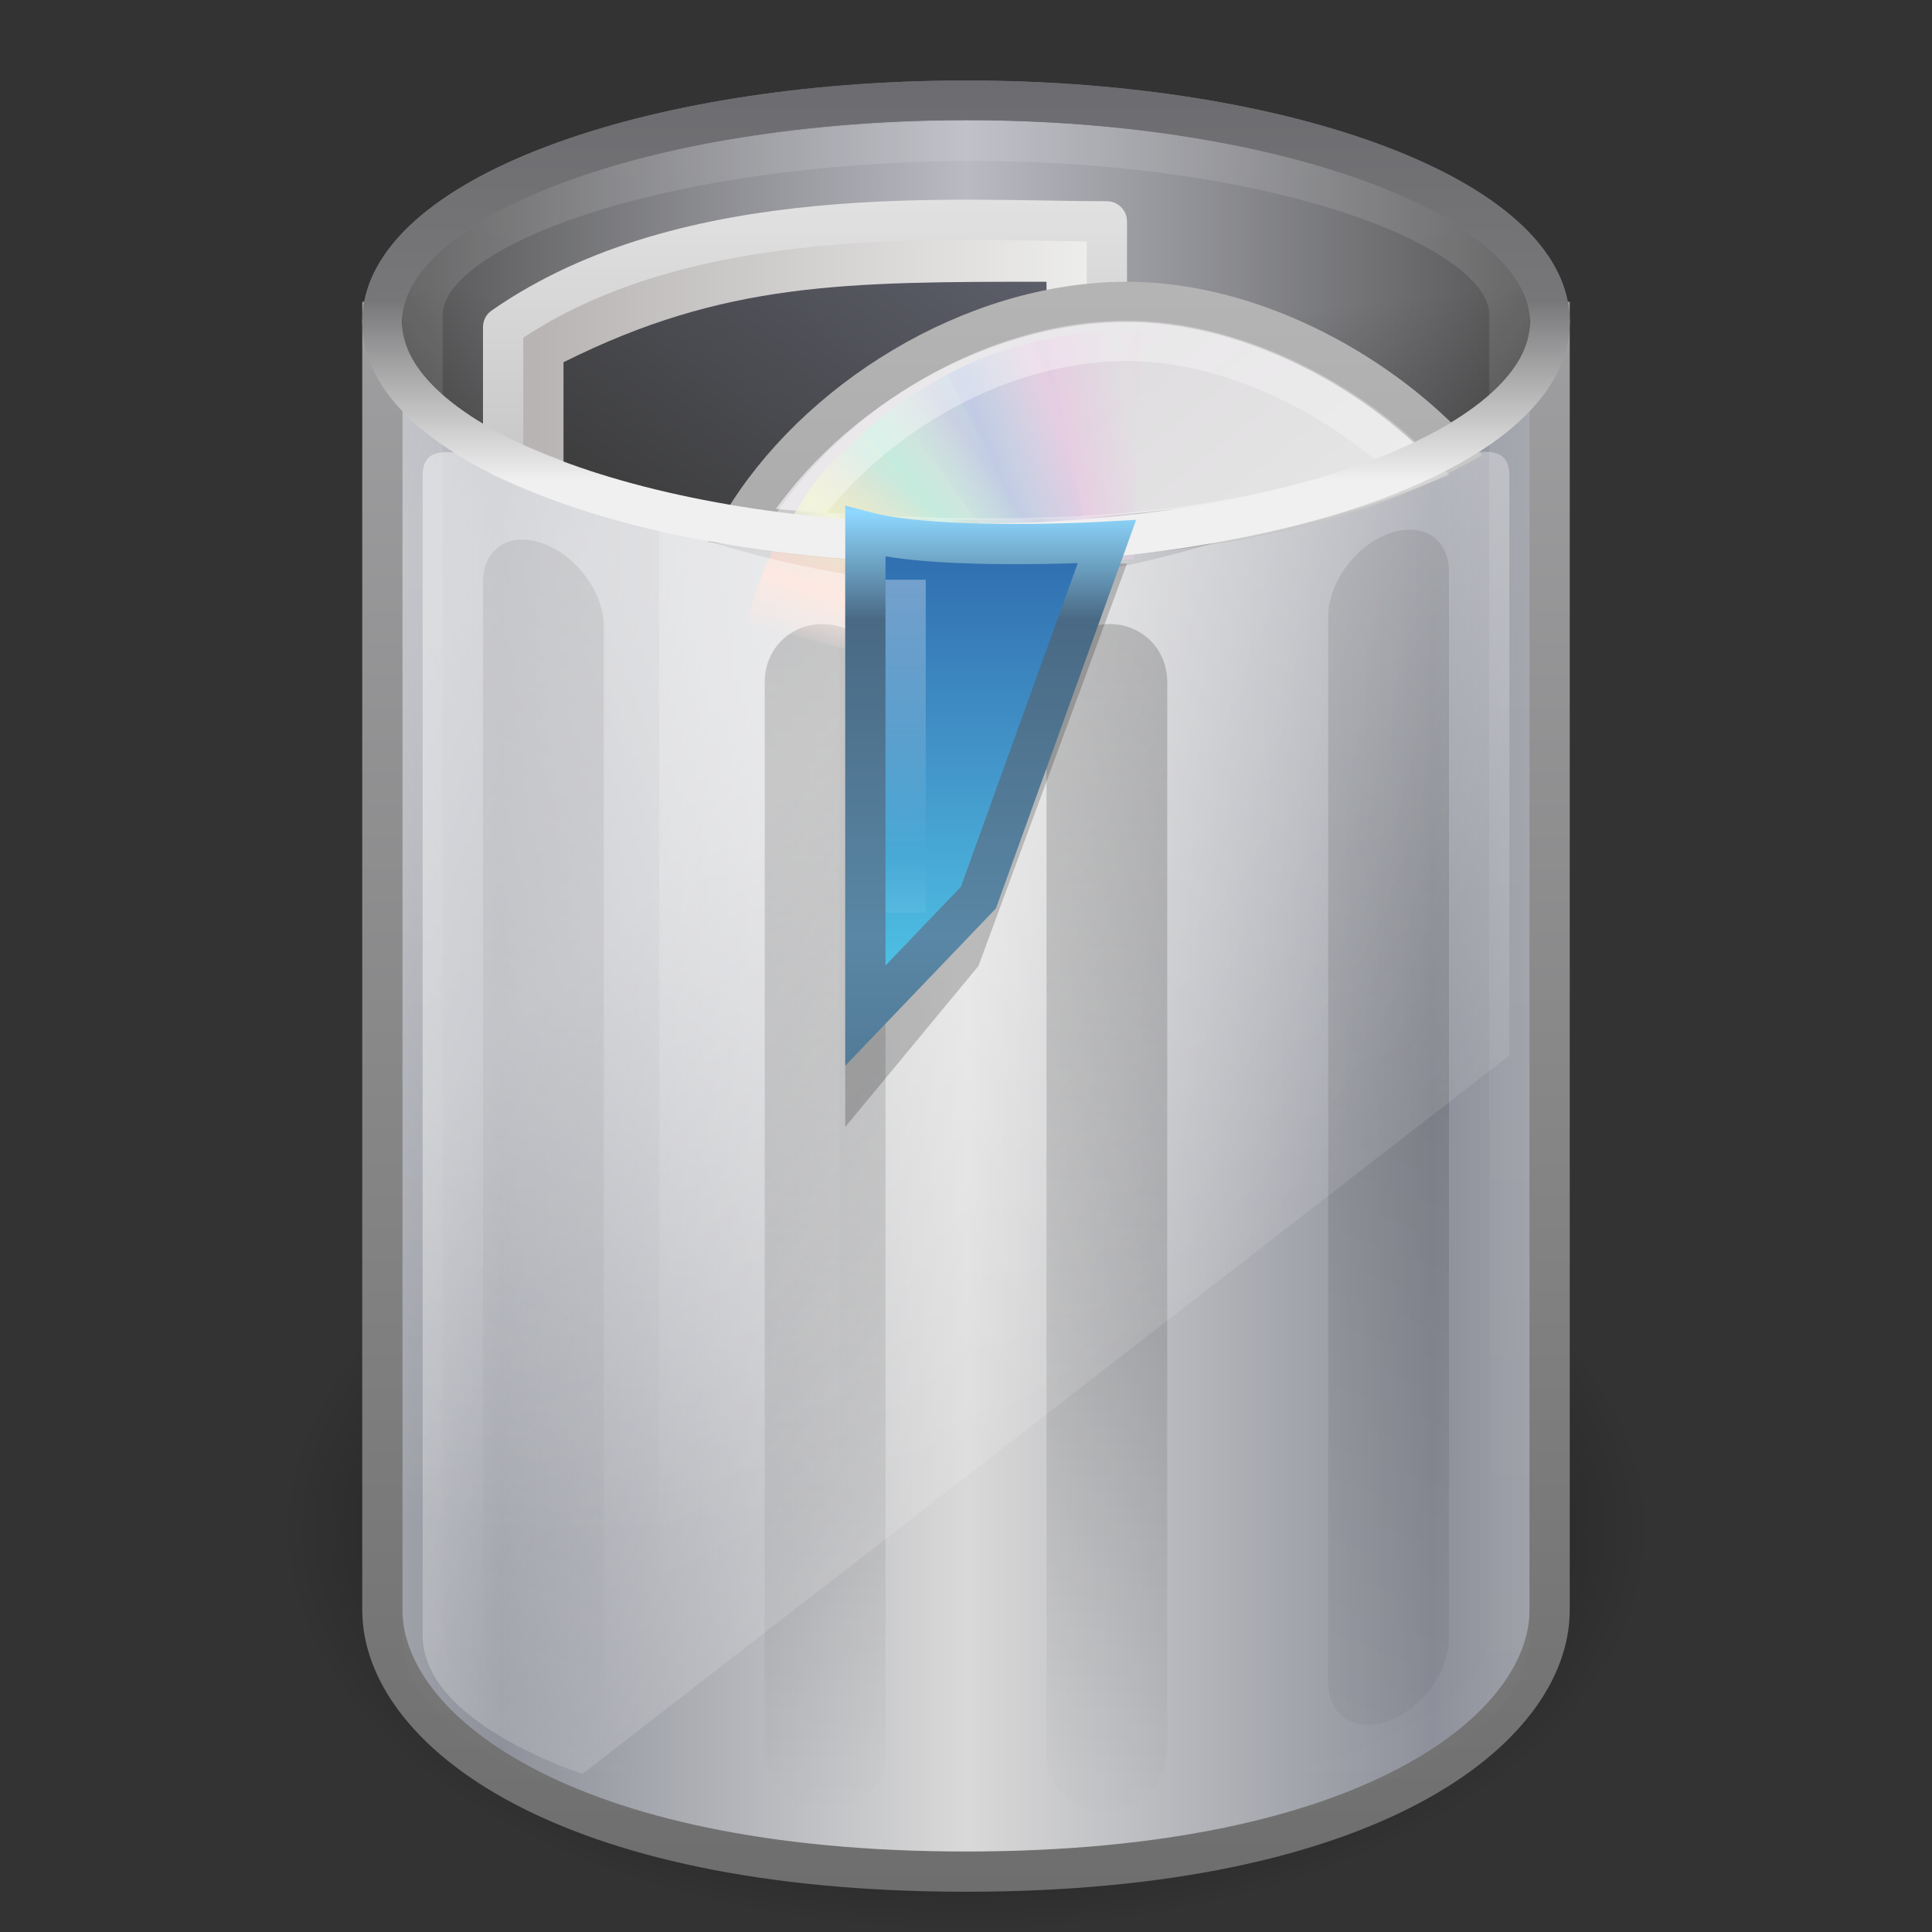 <?xml version="1.0" encoding="UTF-8" standalone="no"?>
<!-- Created with Inkscape (http://www.inkscape.org/) -->

<svg
   xmlns:dc="http://purl.org/dc/elements/1.1/"
   xmlns:cc="http://creativecommons.org/ns#"
   xmlns:rdf="http://www.w3.org/1999/02/22-rdf-syntax-ns#"
   xmlns:svg="http://www.w3.org/2000/svg"
   xmlns="http://www.w3.org/2000/svg"
   xmlns:xlink="http://www.w3.org/1999/xlink"
   xmlns:sodipodi="http://sodipodi.sourceforge.net/DTD/sodipodi-0.dtd"
   xmlns:inkscape="http://www.inkscape.org/namespaces/inkscape"
   version="1.0"
   width="48"
   height="48"
   id="svg3443"
   inkscape:version="0.47 r22583"
   sodipodi:docname="user-trash-full.svg">
  <rect width="100%" height="100%" fill="#333333" stroke="none"/>
  <sodipodi:namedview
     pagecolor="#ffffff"
     bordercolor="#666666"
     borderopacity="1"
     objecttolerance="10"
     gridtolerance="10"
     guidetolerance="10"
     inkscape:pageopacity="0"
     inkscape:pageshadow="2"
     inkscape:window-width="1016"
     inkscape:window-height="697"
     id="namedview124"
     showgrid="false"
     inkscape:zoom="5.5625"
     inkscape:cx="-3.8651685"
     inkscape:cy="24"
     inkscape:window-x="0"
     inkscape:window-y="0"
     inkscape:window-maximized="0"
     inkscape:current-layer="layer1" />
  <defs
     id="defs3445">
    <inkscape:perspective
       sodipodi:type="inkscape:persp3d"
       inkscape:vp_x="0 : 24 : 1"
       inkscape:vp_y="0 : 1000 : 0"
       inkscape:vp_z="48 : 24 : 1"
       inkscape:persp3d-origin="24 : 16 : 1"
       id="perspective128" />
    <linearGradient
       id="linearGradient5060">
      <stop
         id="stop5062"
         style="stop-color:#000000;stop-opacity:1"
         offset="0" />
      <stop
         id="stop5064"
         style="stop-color:#000000;stop-opacity:0"
         offset="1" />
    </linearGradient>
    <radialGradient
       cx="62.712"
       cy="108.025"
       r="47.383"
       fx="62.712"
       fy="108.025"
       id="radialGradient2540"
       xlink:href="#linearGradient5060"
       gradientUnits="userSpaceOnUse"
       gradientTransform="matrix(0.359,0,0,0.211,1.5,15.203)" />
    <linearGradient
       id="linearGradient3384">
      <stop
         id="stop3386"
         style="stop-color:#6e6e6e;stop-opacity:1"
         offset="0" />
      <stop
         id="stop3388"
         style="stop-color:#9f9fa1;stop-opacity:1"
         offset="1" />
    </linearGradient>
    <linearGradient
       x1="31.048"
       y1="45"
       x2="31.048"
       y2="5.5"
       id="linearGradient2537"
       xlink:href="#linearGradient3384"
       gradientUnits="userSpaceOnUse"
       gradientTransform="translate(0,2)" />
    <linearGradient
       id="linearGradient2793-2-0-403">
      <stop
         id="stop4645"
         style="stop-color:#8d909a;stop-opacity:1"
         offset="0" />
      <stop
         id="stop4647"
         style="stop-color:#d9d9d9;stop-opacity:1"
         offset="1" />
    </linearGradient>
    <linearGradient
       x1="11.931"
       y1="26.411"
       x2="21.515"
       y2="26.411"
       id="linearGradient2535"
       xlink:href="#linearGradient2793-2-0-403"
       gradientUnits="userSpaceOnUse"
       gradientTransform="matrix(1.208,0,0,1.52,-1.979,-15.055)"
       spreadMethod="reflect" />
    <radialGradient
       cx="19.308"
       cy="21.029"
       r="14.5"
       fx="19.308"
       fy="21.029"
       id="radialGradient2532"
       xlink:href="#linearGradient3254-8-457"
       gradientUnits="userSpaceOnUse"
       gradientTransform="matrix(0,1.679,-1.645,0,48.823,-18.496)"
       spreadMethod="pad" />
    <linearGradient
       x1="24"
       y1="9.373"
       x2="24"
       y2="2.097"
       id="linearGradient2529"
       xlink:href="#linearGradient3355-273"
       gradientUnits="userSpaceOnUse"
       gradientTransform="matrix(1.16,0,0,1.374,-3.837,-0.933)" />
    <linearGradient
       id="linearGradient3320">
      <stop
         id="stop3323"
         style="stop-color:#4e4e4e;stop-opacity:1"
         offset="0" />
      <stop
         id="stop3325"
         style="stop-color:#b9bac2;stop-opacity:1"
         offset="1" />
    </linearGradient>
    <linearGradient
       x1="9"
       y1="8"
       x2="24"
       y2="8"
       id="linearGradient2527"
       xlink:href="#linearGradient3320"
       gradientUnits="userSpaceOnUse"
       spreadMethod="reflect" />
    <linearGradient
       id="linearGradient3627">
      <stop
         id="stop3629"
         style="stop-color:#000000;stop-opacity:0"
         offset="0" />
      <stop
         id="stop3190"
         style="stop-color:#000000;stop-opacity:0"
         offset="0.5" />
      <stop
         id="stop3631"
         style="stop-color:#000000;stop-opacity:1"
         offset="1" />
    </linearGradient>
    <radialGradient
       cx="24"
       cy="7.792"
       r="14.508"
       fx="24"
       fy="7.792"
       id="radialGradient2524"
       xlink:href="#linearGradient3627"
       gradientUnits="userSpaceOnUse"
       gradientTransform="matrix(-3.2042761e-8,0.689,-3.157,0,48.603,-13.543)"
       spreadMethod="pad" />
    <linearGradient
       id="linearGradient3254-8-457">
      <stop
         id="stop4669"
         style="stop-color:#ffffff;stop-opacity:1"
         offset="0" />
      <stop
         id="stop4671"
         style="stop-color:#ffffff;stop-opacity:0"
         offset="1" />
    </linearGradient>
    <linearGradient
       x1="23.5"
       y1="10.996"
       x2="23.5"
       y2="39.851"
       id="linearGradient2521"
       xlink:href="#linearGradient3254-8-457"
       gradientUnits="userSpaceOnUse"
       gradientTransform="matrix(1.223,0,0,1.946,-4.736,-31.363)" />
    <linearGradient
       id="linearGradient3254-3-182">
      <stop
         id="stop4663"
         style="stop-color:#ffffff;stop-opacity:1"
         offset="0" />
      <stop
         id="stop4665"
         style="stop-color:#ffffff;stop-opacity:0"
         offset="1" />
    </linearGradient>
    <linearGradient
       x1="12.25"
       y1="20.231"
       x2="17.125"
       y2="34.174"
       id="linearGradient2518"
       xlink:href="#linearGradient3254-3-182"
       gradientUnits="userSpaceOnUse"
       gradientTransform="matrix(0.897,0,0,1.366,4.725,-8.809)" />
    <linearGradient
       x1="24"
       y1="13.506"
       x2="24"
       y2="43"
       id="linearGradient2515"
       xlink:href="#linearGradient3205"
       gradientUnits="userSpaceOnUse"
       gradientTransform="matrix(1,0.368,0,1,0,-4.973)" />
    <linearGradient
       id="linearGradient3205">
      <stop
         id="stop3207"
         style="stop-color:#000000;stop-opacity:1"
         offset="0" />
      <stop
         id="stop3209"
         style="stop-color:#000000;stop-opacity:0"
         offset="1" />
    </linearGradient>
    <linearGradient
       x1="24"
       y1="15.502"
       x2="24"
       y2="45"
       id="linearGradient2512"
       xlink:href="#linearGradient3205"
       gradientUnits="userSpaceOnUse"
       gradientTransform="matrix(1,4.605065e-2,0,1,0,-0.944)" />
    <linearGradient
       id="linearGradient3104">
      <stop
         id="stop3106"
         style="stop-color:#a2a2a2;stop-opacity:1"
         offset="0" />
      <stop
         id="stop3108"
         style="stop-color:#e1e1e1;stop-opacity:1"
         offset="1" />
    </linearGradient>
    <linearGradient
       x1="-11.285"
       y1="16.209"
       x2="-11.285"
       y2="-2.087"
       id="linearGradient2627"
       xlink:href="#linearGradient3104"
       gradientUnits="userSpaceOnUse"
       gradientTransform="matrix(0.807,0,0,0.895,22.737,6.804)" />
    <linearGradient
       id="linearGradient3865">
      <stop
         id="stop3867"
         style="stop-color:#b8b4b4;stop-opacity:1"
         offset="0" />
      <stop
         id="stop3869"
         style="stop-color:#f1f1f0;stop-opacity:1"
         offset="1" />
    </linearGradient>
    <linearGradient
       x1="49.926"
       y1="1.713"
       x2="64.673"
       y2="1.713"
       id="linearGradient2625"
       xlink:href="#linearGradient3865"
       gradientUnits="userSpaceOnUse"
       gradientTransform="matrix(1,0,0,0.956,-36.673,7.869)" />
    <linearGradient
       id="linearGradient3437">
      <stop
         id="stop3439"
         style="stop-color:#3c3c3c;stop-opacity:1"
         offset="0" />
      <stop
         id="stop3441"
         style="stop-color:#5d5f6b;stop-opacity:1"
         offset="1" />
    </linearGradient>
    <linearGradient
       x1="52.673"
       y1="5.929"
       x2="59.673"
       y2="-3.693"
       id="linearGradient3435"
       xlink:href="#linearGradient3437"
       gradientUnits="userSpaceOnUse"
       gradientTransform="matrix(1,0,0,0.956,-36.673,7.869)" />
    <linearGradient
       id="linearGradient3772">
      <stop
         id="stop3774"
         style="stop-color:#b4b4b4;stop-opacity:1"
         offset="0" />
      <stop
         id="stop3776"
         style="stop-color:#969696;stop-opacity:1"
         offset="1" />
    </linearGradient>
    <linearGradient
       x1="-21.916"
       y1="3"
       x2="-21.916"
       y2="45.033"
       id="linearGradient2622"
       xlink:href="#linearGradient3772"
       gradientUnits="userSpaceOnUse"
       gradientTransform="matrix(0.512,0,0,0.512,41.453,5.707)" />
    <linearGradient
       x1="12.274"
       y1="32.416"
       x2="35.391"
       y2="14.203"
       id="linearGradient3263"
       gradientUnits="userSpaceOnUse">
      <stop
         id="stop3265"
         style="stop-color:#dedbde;stop-opacity:1"
         offset="0" />
      <stop
         id="stop3267"
         style="stop-color:#e6e6e6;stop-opacity:1"
         offset="0.5" />
      <stop
         id="stop3269"
         style="stop-color:#d2d2d2;stop-opacity:1"
         offset="1" />
    </linearGradient>
    <linearGradient
       x1="12.274"
       y1="32.416"
       x2="35.391"
       y2="14.203"
       id="linearGradient2620"
       xlink:href="#linearGradient3263"
       gradientUnits="userSpaceOnUse"
       gradientTransform="matrix(0,0.6,-0.6,0,41.86,3.6)" />
    <linearGradient
       id="linearGradient3487">
      <stop
         id="stop3489"
         style="stop-color:#e6cde2;stop-opacity:1"
         offset="0" />
      <stop
         id="stop3491"
         style="stop-color:#e6cde2;stop-opacity:0"
         offset="1" />
    </linearGradient>
    <linearGradient
       x1="20.58"
       y1="10.775"
       x2="24.274"
       y2="9.862"
       id="linearGradient3422"
       xlink:href="#linearGradient3487"
       gradientUnits="userSpaceOnUse"
       gradientTransform="matrix(0.489,1.3821041e-2,-1.3821041e-2,0.489,16.594,5.927)"
       spreadMethod="reflect" />
    <linearGradient
       id="linearGradient3495">
      <stop
         id="stop3497"
         style="stop-color:#c1cbe4;stop-opacity:1"
         offset="0" />
      <stop
         id="stop3499"
         style="stop-color:#c1cbe4;stop-opacity:0"
         offset="1" />
    </linearGradient>
    <linearGradient
       x1="17.495"
       y1="11.2"
       x2="21.047"
       y2="9.796"
       id="linearGradient3419"
       xlink:href="#linearGradient3495"
       gradientUnits="userSpaceOnUse"
       gradientTransform="matrix(0.489,0,0,0.489,16.255,6.255)"
       spreadMethod="reflect" />
    <linearGradient
       id="linearGradient3503">
      <stop
         id="stop3505"
         style="stop-color:#c4ebdd;stop-opacity:1"
         offset="0" />
      <stop
         id="stop3507"
         style="stop-color:#c4ebdd;stop-opacity:0"
         offset="1" />
    </linearGradient>
    <linearGradient
       x1="14.085"
       y1="13.046"
       x2="16.994"
       y2="10.732"
       id="linearGradient3416"
       xlink:href="#linearGradient3503"
       gradientUnits="userSpaceOnUse"
       gradientTransform="matrix(0.489,0,0,0.489,16.255,6.255)"
       spreadMethod="reflect" />
    <linearGradient
       id="linearGradient3511">
      <stop
         id="stop3513"
         style="stop-color:#ebeec7;stop-opacity:1"
         offset="0" />
      <stop
         id="stop3515"
         style="stop-color:#ebeec7;stop-opacity:0"
         offset="1" />
    </linearGradient>
    <linearGradient
       x1="12.372"
       y1="16.188"
       x2="14.609"
       y2="13.462"
       id="linearGradient3413"
       xlink:href="#linearGradient3511"
       gradientUnits="userSpaceOnUse"
       gradientTransform="matrix(0.489,0,0,0.489,16.255,6.255)"
       spreadMethod="reflect" />
    <linearGradient
       id="linearGradient3519">
      <stop
         id="stop3521"
         style="stop-color:#fcd9cd;stop-opacity:1"
         offset="0" />
      <stop
         id="stop3523"
         style="stop-color:#fcd9cd;stop-opacity:0"
         offset="1" />
    </linearGradient>
    <linearGradient
       x1="10.609"
       y1="17.886"
       x2="9.73"
       y2="20.613"
       id="linearGradient3410"
       xlink:href="#linearGradient3519"
       gradientUnits="userSpaceOnUse"
       gradientTransform="matrix(0.489,0,0,0.489,16.255,6.255)"
       spreadMethod="reflect" />
    <linearGradient
       x1="10.502"
       y1="3.61"
       x2="48.799"
       y2="54.698"
       id="linearGradient2611"
       xlink:href="#linearGradient6036"
       gradientUnits="userSpaceOnUse"
       gradientTransform="matrix(0.482,0,0,0.482,16.265,5.95)" />
    <linearGradient
       id="linearGradient3355-273">
      <stop
         id="stop4657"
         style="stop-color:#f0f0f0;stop-opacity:1"
         offset="0" />
      <stop
         id="stop3619"
         style="stop-color:#777779;stop-opacity:1"
         offset="0.45" />
      <stop
         id="stop4659"
         style="stop-color:#6c6c70;stop-opacity:1"
         offset="1" />
    </linearGradient>
    <linearGradient
       x1="24"
       y1="9.373"
       x2="24"
       y2="2.097"
       id="linearGradient2607"
       xlink:href="#linearGradient3355-273"
       gradientUnits="userSpaceOnUse"
       gradientTransform="matrix(1.16,0,0,1.374,-3.837,-0.933)" />
    <linearGradient
       id="linearGradient2490">
      <stop
         id="stop2492"
         style="stop-color:#8fd8ff;stop-opacity:1"
         offset="0" />
      <stop
         id="stop4118"
         style="stop-color:#496984;stop-opacity:1"
         offset="0.255" />
      <stop
         id="stop2494"
         style="stop-color:#5987a5;stop-opacity:1"
         offset="1" />
    </linearGradient>
    <linearGradient
       x1="20"
       y1="12.711"
       x2="20"
       y2="23.259"
       id="linearGradient2604"
       xlink:href="#linearGradient2490"
       gradientUnits="userSpaceOnUse"
       gradientTransform="translate(1,0)"
       spreadMethod="reflect" />
    <linearGradient
       id="linearGradient3242">
      <stop
         id="stop3244"
         style="stop-color:#4fc5e7;stop-opacity:1"
         offset="0" />
      <stop
         id="stop3246"
         style="stop-color:#4293c8;stop-opacity:1"
         offset="0.499" />
      <stop
         id="stop3248"
         style="stop-color:#2c67ab;stop-opacity:1"
         offset="1" />
    </linearGradient>
    <linearGradient
       x1="27"
       y1="24.651"
       x2="27"
       y2="12.711"
       id="linearGradient2602"
       xlink:href="#linearGradient3242"
       gradientUnits="userSpaceOnUse"
       gradientTransform="translate(1,0)"
       spreadMethod="reflect" />
    <linearGradient
       id="linearGradient6036">
      <stop
         id="stop6038"
         style="stop-color:#ffffff;stop-opacity:1"
         offset="0" />
      <stop
         id="stop6040"
         style="stop-color:#ffffff;stop-opacity:0"
         offset="1" />
    </linearGradient>
    <linearGradient
       x1="20"
       y1="12.711"
       x2="20"
       y2="21.276"
       id="linearGradient2599"
       xlink:href="#linearGradient6036"
       gradientUnits="userSpaceOnUse"
       gradientTransform="translate(1,0)"
       spreadMethod="reflect" />
    <linearGradient
       inkscape:collect="always"
       xlink:href="#linearGradient6036"
       id="linearGradient3714"
       x1="16.292"
       y1="22.109"
       x2="31.708"
       y2="38.648"
       gradientUnits="userSpaceOnUse" />
  </defs>
  <g
     id="layer1">
    <path
       d="M 41,38.001 C 40.999,43.524 33.388,48 24,48 C 14.612,48 7.001,43.524 7,38.001 C 6.999,32.478 14.61,28 24,28 C 33.39,28 41.001,32.478 41,38.001 z"
       id="path12941"
       style="fill:url(#radialGradient2540);fill-opacity:1;fill-rule:evenodd;stroke:none;stroke-width:1.055;marker:none;visibility:visible;display:inline;overflow:visible" />
    <path
       d="M 9.5,8 L 9.5,40 C 9.5,42.936 13.908,46.5 24,46.5 C 34.092,46.5 38.5,42.936 38.5,40 L 38.5,8 C 38.5,8 9.5,8 9.5,8 z"
       id="path2230"
       style="fill:url(#linearGradient2535);fill-opacity:1;fill-rule:nonzero;stroke:url(#linearGradient2537);stroke-width:1;marker:none;stroke-opacity:1;visibility:visible;display:inline;overflow:visible" />
    <path
       d="M 10,9 L 10,40 C 10,42.822 16.272,46 24,46 C 31.728,46 38,42.822 38,40 L 38,9 C 38,9 10,9 10,9 z"
       id="path3212"
       style="opacity:0.4;fill:url(#radialGradient2532);fill-opacity:1;fill-rule:nonzero;stroke:none;stroke-width:1;marker:none;stroke-opacity:1;visibility:visible;display:inline;overflow:visible" />
    <path
       d="M 38.508,8 C 38.508,11.042 32.012,13.508 24,13.508 C 15.988,13.508 9.492,11.042 9.492,8 C 9.492,4.958 15.988,2.492 24,2.492 C 32.012,2.492 38.508,4.958 38.508,8 L 38.508,8 z"
       id="path3164"
       style="fill:url(#linearGradient2527);fill-opacity:1;fill-rule:nonzero;stroke:url(#linearGradient2529);stroke-width:0.984;stroke-linecap:round;stroke-linejoin:round;marker:none;stroke-miterlimit:4;stroke-dasharray:none;stroke-dashoffset:0;stroke-opacity:1;visibility:visible;display:inline;overflow:visible" />
    <path
       d="M 38,8 C 38,10.761 31.732,13 24,13 C 16.268,13 10,10.761 10,8 C 10,5.239 16.268,3 24,3 C 31.732,3 38,5.239 38,8 L 38,8 z"
       id="path3197"
       style="opacity:0.3;fill:url(#radialGradient2524);fill-opacity:1;fill-rule:nonzero;stroke:none;stroke-width:0.984;stroke-linecap:round;stroke-linejoin:round;marker:none;stroke-miterlimit:4;stroke-dasharray:none;stroke-dashoffset:0;stroke-opacity:1;visibility:visible;display:inline;overflow:visible" />
    <path
       d="M 10.5,7.811 C 10.5,10.034 10.5,38.408 10.5,40.635 C 10.5,43.321 16.575,45.5 24,45.5 C 31.425,45.5 37.5,43.321 37.5,40.635 C 37.5,38.574 37.5,9.872 37.5,7.811 C 37.5,5.567 31.421,3.464 24,3.5 C 16.579,3.537 10.5,5.577 10.5,7.811 z"
       id="path2206"
       style="opacity:0.15;fill:none;stroke:url(#linearGradient2521);stroke-width:1;stroke-linecap:round;stroke-linejoin:round;marker:none;stroke-miterlimit:4;stroke-dasharray:none;stroke-dashoffset:0;stroke-opacity:1;visibility:visible;display:inline;overflow:visible" />
    <path
       d="M 16.38,12.177 L 20.862,13.046 L 20.862,46.254 L 16.38,45.144 L 16.38,12.177 L 16.38,12.177 z"
       id="rect3244"
       style="opacity:0.2;fill:url(#linearGradient2518);fill-opacity:1;fill-rule:nonzero;stroke:none;stroke-width:1;marker:none;visibility:visible;display:inline;overflow:visible" />
    <path
       d="M 13.5,13.506 C 14.331,13.812 15,14.728 15,15.559 L 15,42.053 C 15,42.884 14.331,43.306 13.5,43 C 12.669,42.694 12,41.778 12,40.947 L 12,14.453 C 12,13.622 12.669,13.2 13.5,13.506 z M 34.5,13.259 C 33.669,13.565 33,14.481 33,15.312 L 33,41.806 C 33,42.637 33.669,43.059 34.5,42.753 C 35.331,42.447 36,41.531 36,40.7 L 36,14.206 C 36,13.375 35.331,12.953 34.5,13.259 z"
       id="path3287"
       style="opacity:0.15;fill:url(#linearGradient2515);fill-opacity:1;fill-rule:nonzero;stroke:none;stroke-width:1;stroke-linecap:butt;stroke-linejoin:round;marker:none;marker-start:none;marker-mid:none;marker-end:none;stroke-miterlimit:4;stroke-dashoffset:0;stroke-opacity:1;visibility:visible;display:inline;overflow:visible;enable-background:accumulate" />
    <path
       d="M 20.5,15.506 C 21.331,15.544 22,16.244 22,17.075 L 22,43.569 C 22,44.4 21.331,45.038 20.5,45 C 19.669,44.962 19,44.262 19,43.431 L 19,16.937 C 19,16.106 19.669,15.468 20.5,15.506 z M 27.5,15.506 C 26.669,15.544 26,16.244 26,17.075 L 26,43.569 C 26,44.4 26.669,45.038 27.5,45 C 28.331,44.962 29,44.262 29,43.431 L 29,16.937 C 29,16.106 28.331,15.468 27.5,15.506 z"
       id="path3293"
       style="opacity:0.3;fill:url(#linearGradient2512);fill-opacity:1;fill-rule:nonzero;stroke:none;stroke-width:1;stroke-linecap:butt;stroke-linejoin:round;marker:none;marker-start:none;marker-mid:none;marker-end:none;stroke-miterlimit:4;stroke-dashoffset:0;stroke-opacity:1;visibility:visible;display:inline;overflow:visible;enable-background:accumulate" />
    <path
       d="M 12.5,8.125 L 12.5,11.383 C 16.849,13.329 22.664,13.801 27.5,13.445 L 27.5,5.5 C 23.774,5.5 17.088,4.933 12.5,8.125 z"
       id="path3834"
       style="fill:url(#linearGradient2625);fill-opacity:1;fill-rule:nonzero;stroke:url(#linearGradient2627);stroke-width:1;stroke-linecap:butt;stroke-linejoin:round;marker:none;marker-start:none;marker-mid:none;marker-end:none;stroke-miterlimit:4;stroke-dasharray:none;stroke-dashoffset:0;stroke-opacity:1;visibility:visible;display:inline;overflow:visible;enable-background:accumulate" />
    <path
       d="M 14,9 L 14,12.281 C 17.128,13.215 22.687,13.579 26.006,13.542 C 26.006,13.542 26,7 26,7 C 21,7 18,7 14,9 z"
       id="path3424"
       style="fill:url(#linearGradient3435);fill-opacity:1;fill-rule:nonzero;stroke:none;stroke-width:1;stroke-linecap:butt;stroke-linejoin:round;marker:none;marker-start:none;marker-mid:none;marker-end:none;stroke-miterlimit:4;stroke-dasharray:none;stroke-dashoffset:0;stroke-opacity:1;visibility:visible;display:inline;overflow:visible;enable-background:accumulate" />
    <path
       d="M 28,7.5 C 24.143,7.5 20.238,9.974 18.412,13.054 C 23.731,13.64 31.2,13.801 36.022,11.179 C 34.111,9.159 31.015,7.5 28,7.5 z"
       id="path2781"
       style="fill:url(#linearGradient2620);fill-rule:nonzero;stroke:url(#linearGradient2622);stroke-width:1;stroke-miterlimit:4;stroke-opacity:1" />
    <path
       d="M 24.272,8.949 L 26.457,14.207 C 26.97,13.997 27.529,13.885 28.118,13.902 C 28.134,13.902 28.148,13.903 28.164,13.903 L 28.332,8.219 C 26.893,8.144 25.611,8.464 24.272,8.949 L 24.272,8.949 z"
       id="path3296"
       style="opacity:1;fill:url(#linearGradient3422);fill-opacity:1;fill-rule:nonzero;stroke:none" />
    <path
       d="M 22.187,10.124 L 25.579,14.705 C 26.026,14.377 26.541,14.134 27.117,14.007 C 27.132,14.004 27.146,14.001 27.162,13.997 L 25.973,8.421 C 24.559,8.696 23.369,9.329 22.187,10.124 L 22.187,10.124 z"
       id="path3308"
       style="opacity:1;fill:url(#linearGradient3419);fill-opacity:1;fill-rule:nonzero;stroke:none" />
    <path
       d="M 20.294,11.955 L 24.803,15.456 C 25.149,15.024 25.584,14.656 26.108,14.385 C 26.121,14.378 26.134,14.371 26.148,14.364 L 23.53,9.314 C 22.236,9.945 21.23,10.881 20.294,11.955 z"
       id="path3310"
       style="opacity:1;fill:url(#linearGradient3416);fill-opacity:1;fill-rule:nonzero;stroke:none" />
    <path
       d="M 19.012,14.121 C 22.523,15.219 22.853,17.562 25.264,14.98 L 21.394,10.724 C 20.307,11.669 19.638,12.842 19.012,14.121 z"
       id="path3312"
       style="opacity:1;fill:url(#linearGradient3413);fill-opacity:1;fill-rule:nonzero;stroke:none" />
    <path
       d="M 19.757,12.712 C 19.178,13.569 18.823,14.491 18.521,15.473 L 24.07,16.93 C 24.175,16.556 24.323,16.188 24.544,15.844 C 24.552,15.831 24.566,15.811 24.574,15.798 L 19.757,12.712 z"
       id="path3314"
       style="opacity:1;fill:url(#linearGradient3410);fill-opacity:1;fill-rule:nonzero;stroke:none" />
    <path
       d="M 28,8.469 C 24.639,8.469 21.301,10.569 19.603,13.179 C 25.595,13.598 30.348,13.483 35.116,11.616 C 33.394,9.91 30.629,8.469 28,8.469 z"
       id="path3272"
       style="opacity:0.4;fill:none;stroke:url(#linearGradient2611);stroke-width:1;stroke-miterlimit:4;stroke-opacity:1" />
    <path
       style="opacity:0.42;fill:url(#linearGradient3714);stroke:none;stroke-width:1;stroke-linecap:round;stroke-linejoin:round;marker:none;stroke-miterlimit:4;stroke-dasharray:none;stroke-dashoffset:0;stroke-opacity:1;visibility:visible;display:inline;overflow:visible;fill-opacity:1"
       id="path2934"
       d="m 10.5,11.811 c 0,2.224 0,26.597 0,28.825 0,1.343 1.519,2.559 3.966,3.439 L 37.5,26.223 c 0,-6.691 0,-13.382 0,-14.412 0,-2.244 -6.079,2.652 -13.5,2.689 C 16.579,14.537 10.5,9.577 10.5,11.811 z"
       sodipodi:nodetypes="csccssc" />
    <path
       d="m 21,14 c 0,0 7,0 7,0 L 24.309,24 21,28 21,14 z"
       id="path3371"
       style="opacity:0.2;fill:#000000;fill-opacity:1;fill-rule:evenodd;stroke:none"
       sodipodi:nodetypes="ccccc" />
    <path
       d="M 38.508,8 C 38.508,11.042 32.013,13.508 24,13.508 C 15.987,13.508 9.492,11.042 9.492,8 C 9.492,4.958 15.987,2.492 24,2.492 C 32.013,2.492 38.508,4.958 38.508,8 L 38.508,8 z"
       id="path3849"
       style="fill:none;fill-opacity:1;fill-rule:nonzero;stroke:url(#linearGradient2607);stroke-width:0.984;stroke-linecap:round;stroke-linejoin:round;marker:none;stroke-miterlimit:4;stroke-dasharray:none;stroke-dashoffset:0;stroke-opacity:1;visibility:visible;display:inline;overflow:visible" />
    <path
       d="m 21.5,13.211 c 1.861,0.489 6,0.247 6,0.247 L 24.309,22.3 21.5,25.233 l 0,-12.022 z"
       id="path2472"
       style="fill:url(#linearGradient2602);fill-opacity:1;fill-rule:evenodd;stroke:url(#linearGradient2604);stroke-width:1px;stroke-linecap:butt;stroke-linejoin:miter;stroke-opacity:1"
       sodipodi:nodetypes="ccccc" />
    <path
       d="m 22.5,22.676 0,-8.273"
       id="path3475"
       style="opacity:0.4;fill:none;stroke:url(#linearGradient2599);stroke-width:1px;stroke-linecap:butt;stroke-linejoin:miter;stroke-opacity:1"
       sodipodi:nodetypes="cc" />
    <path
       sodipodi:nodetypes="ccccc"
       d="m 14.466,44.075 4.294,-30.293 c -1.613,-0.425 -3.069,-0.972 -4.293,-1.45 l -0.002,31.743 1.1e-5,0 z"
       id="path3737"
       style="opacity:0.6;fill:url(#linearGradient3714);stroke:none;stroke-width:1;stroke-linecap:round;stroke-linejoin:round;marker:none;stroke-miterlimit:4;stroke-dasharray:none;stroke-dashoffset:0;stroke-opacity:1;visibility:visible;display:inline;overflow:visible;fill-opacity:1" />
  </g>
</svg>
